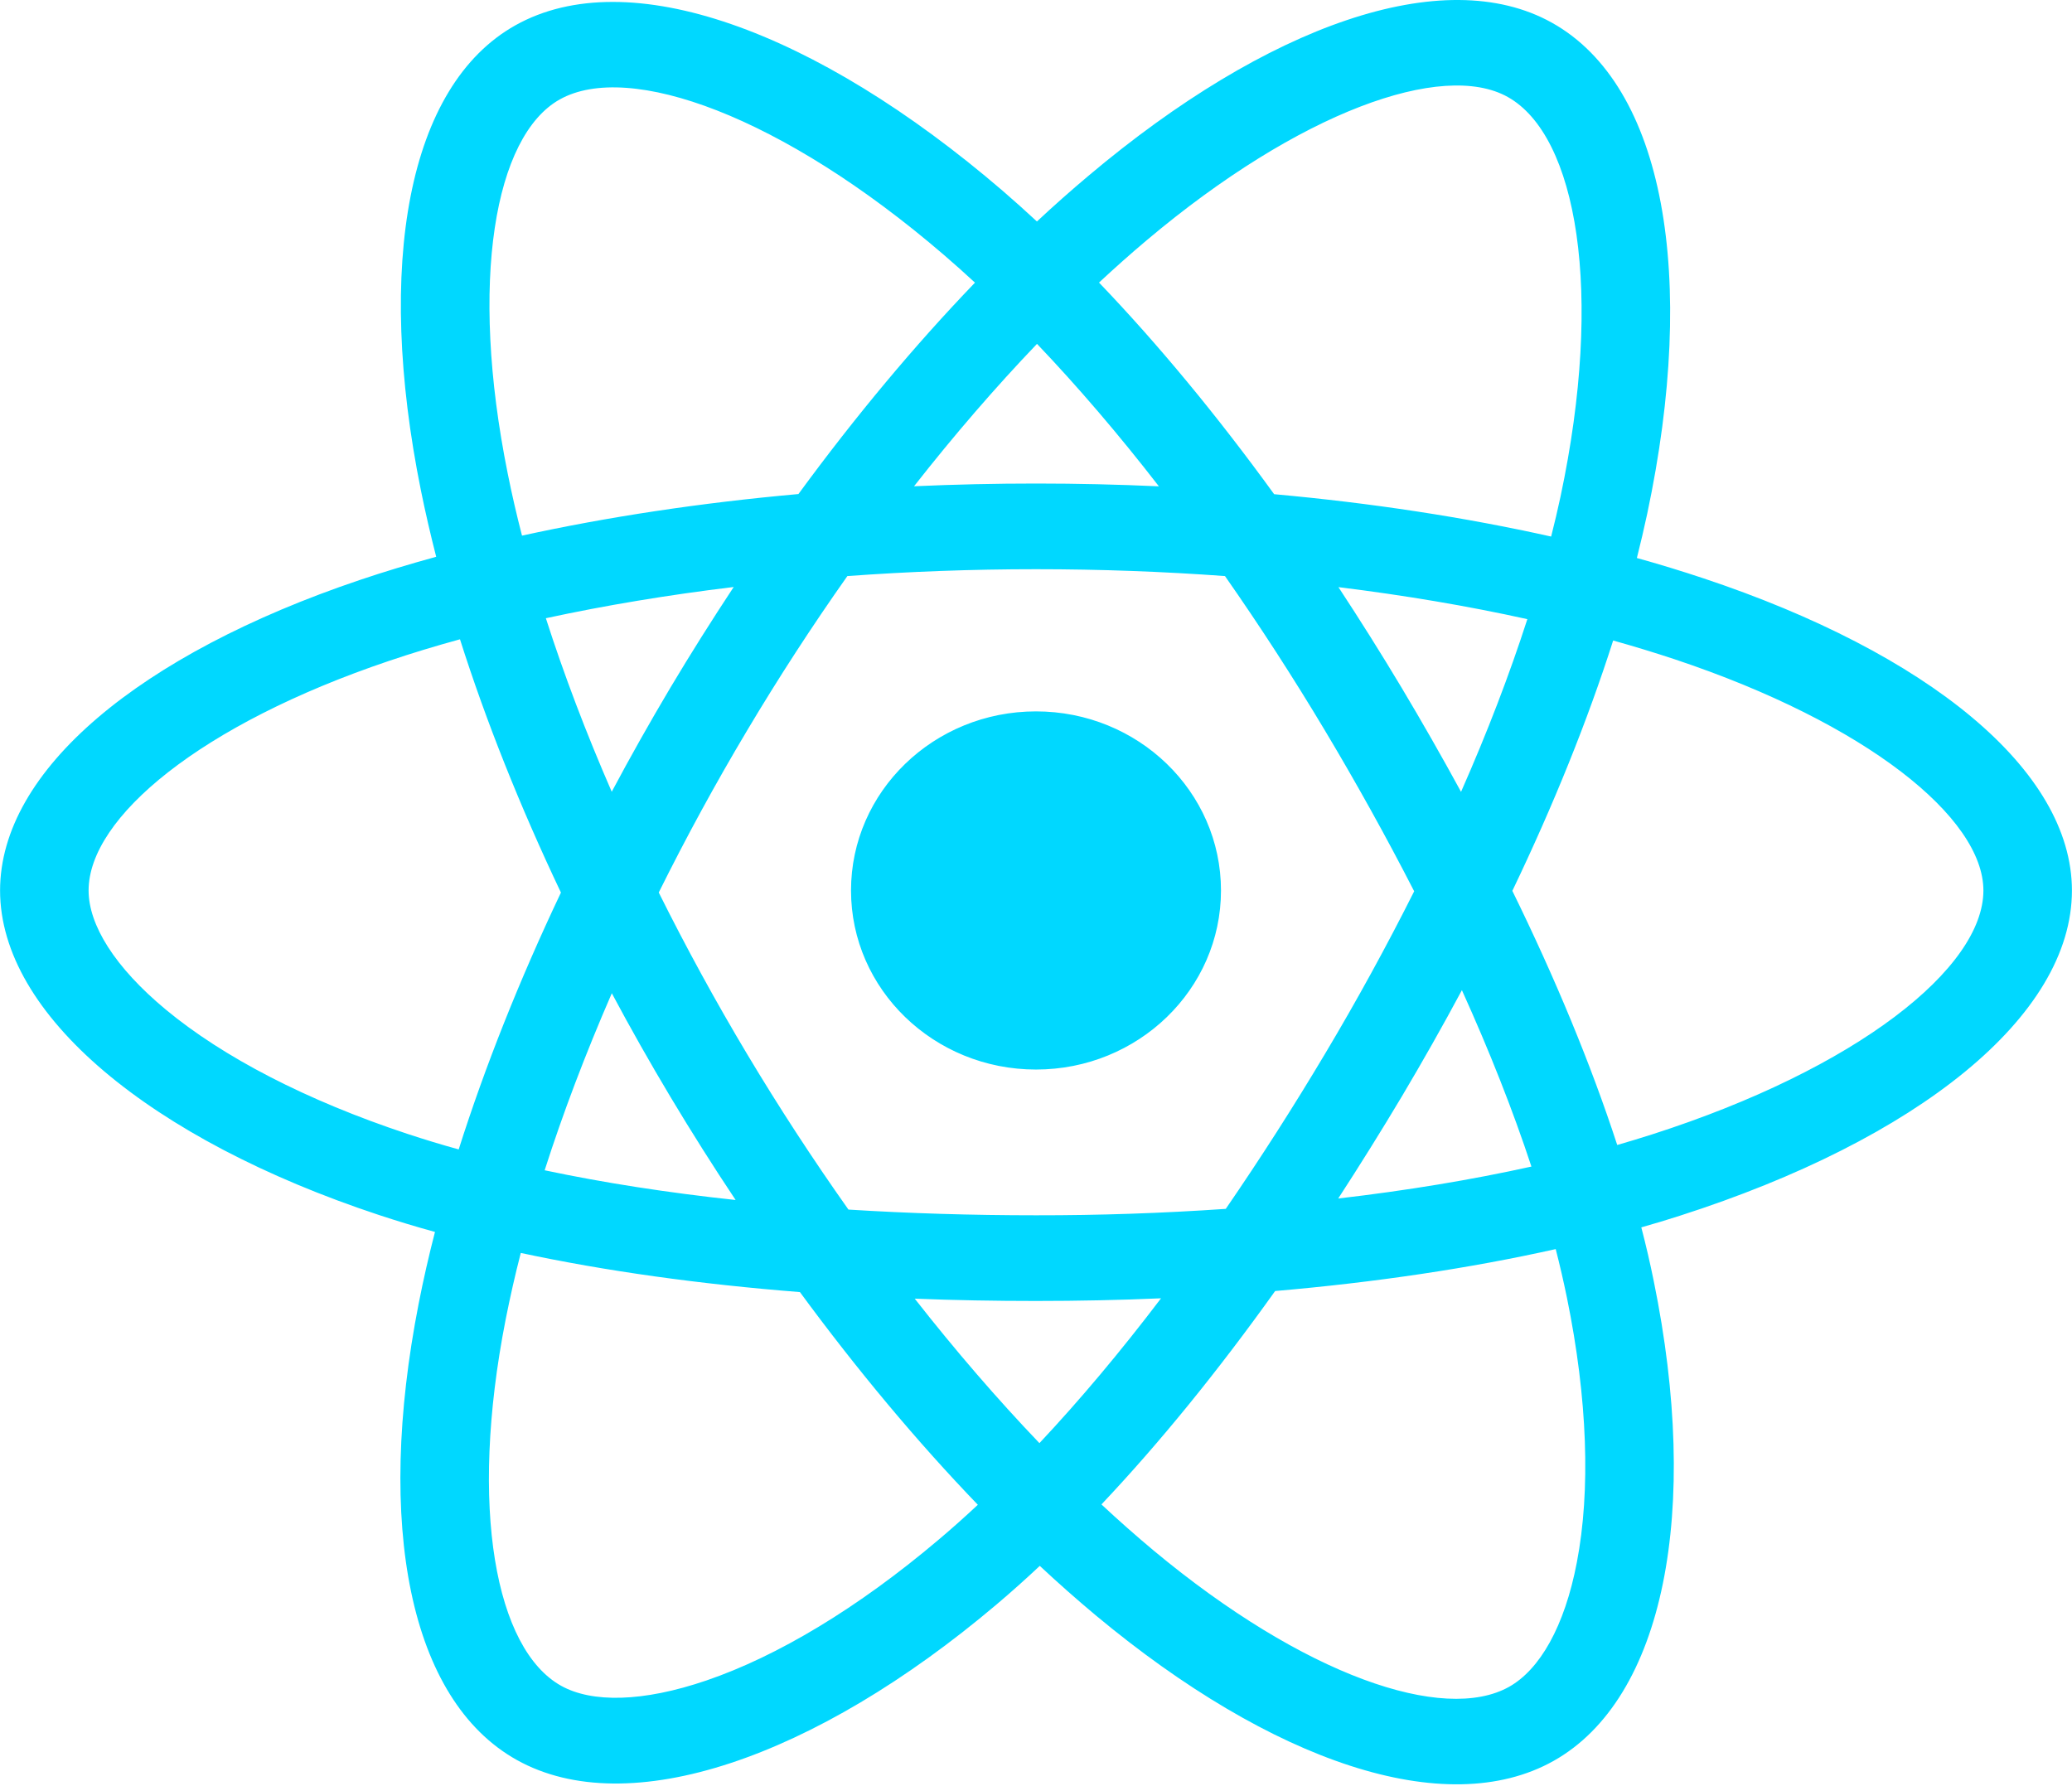 <svg width="29" height="25" viewBox="0 0 29 25" fill="none" xmlns="http://www.w3.org/2000/svg">
<g clip-path="url(#clip0_0_317)">
<path d="M23.843 8.095C23.534 7.992 23.223 7.897 22.91 7.81C22.962 7.602 23.011 7.396 23.054 7.194C23.76 3.873 23.299 1.198 21.721 0.318C20.208 -0.527 17.734 0.354 15.236 2.459C14.989 2.667 14.748 2.88 14.513 3.1C14.356 2.954 14.196 2.811 14.033 2.67C11.414 0.42 8.79 -0.529 7.214 0.354C5.702 1.201 5.255 3.716 5.891 6.863C5.954 7.174 6.026 7.484 6.105 7.793C5.734 7.895 5.375 8.003 5.032 8.119C1.962 9.155 0.001 10.779 0.001 12.464C0.001 14.203 2.106 15.948 5.304 17.006C5.563 17.091 5.824 17.171 6.088 17.243C6.002 17.575 5.926 17.909 5.86 18.245C5.254 21.337 5.727 23.793 7.234 24.634C8.791 25.503 11.404 24.61 13.948 22.457C14.155 22.282 14.356 22.102 14.553 21.917C14.808 22.155 15.069 22.386 15.337 22.61C17.802 24.663 20.236 25.491 21.742 24.648C23.297 23.776 23.803 21.139 23.146 17.93C23.095 17.678 23.037 17.428 22.972 17.179C23.156 17.127 23.336 17.073 23.512 17.016C26.836 15.95 28.999 14.226 28.999 12.464C28.999 10.773 26.975 9.138 23.843 8.095ZM23.122 15.878C22.963 15.929 22.801 15.978 22.635 16.026C22.268 14.901 21.773 13.705 21.167 12.469C21.745 11.263 22.221 10.083 22.578 8.965C22.875 9.048 23.162 9.136 23.44 9.228C26.123 10.123 27.76 11.445 27.76 12.464C27.76 13.549 25.992 14.957 23.122 15.878ZM21.931 18.163C22.221 19.581 22.263 20.864 22.07 21.867C21.898 22.768 21.55 23.369 21.121 23.61C20.207 24.122 18.253 23.456 16.145 21.701C15.896 21.493 15.653 21.278 15.416 21.057C16.233 20.192 17.05 19.186 17.847 18.07C19.249 17.949 20.573 17.752 21.774 17.483C21.832 17.709 21.884 17.935 21.931 18.163ZM9.887 23.521C8.994 23.826 8.283 23.835 7.853 23.595C6.939 23.085 6.558 21.113 7.077 18.469C7.139 18.157 7.209 17.846 7.289 17.537C8.477 17.791 9.791 17.974 11.196 18.085C11.999 19.178 12.839 20.182 13.686 21.062C13.506 21.23 13.322 21.395 13.133 21.554C12.008 22.506 10.881 23.182 9.887 23.521ZM5.704 15.871C4.29 15.403 3.123 14.796 2.322 14.132C1.603 13.536 1.24 12.944 1.24 12.464C1.24 11.441 2.814 10.138 5.44 9.252C5.758 9.144 6.092 9.043 6.438 8.948C6.801 10.09 7.277 11.285 7.851 12.493C7.269 13.719 6.787 14.932 6.42 16.088C6.18 16.022 5.941 15.949 5.704 15.871ZM7.107 6.632C6.562 3.936 6.923 1.903 7.834 1.392C8.804 0.849 10.95 1.624 13.21 3.567C13.358 3.694 13.503 3.824 13.646 3.956C12.803 4.832 11.971 5.829 11.175 6.915C9.812 7.037 8.506 7.234 7.306 7.497C7.232 7.211 7.165 6.922 7.107 6.632V6.632ZM19.615 9.622C19.331 9.148 19.037 8.68 18.733 8.218C19.658 8.332 20.545 8.482 21.377 8.666C21.127 9.441 20.816 10.252 20.449 11.083C20.181 10.591 19.903 10.104 19.615 9.622ZM14.514 4.813C15.085 5.412 15.658 6.081 16.22 6.807C15.079 6.755 13.935 6.755 12.793 6.806C13.357 6.087 13.934 5.419 14.514 4.813ZM9.38 9.63C9.096 10.108 8.823 10.592 8.562 11.082C8.201 10.254 7.892 9.439 7.64 8.653C8.468 8.474 9.35 8.327 10.269 8.216C9.962 8.681 9.665 9.152 9.38 9.63V9.63ZM10.296 16.796C9.346 16.694 8.45 16.555 7.623 16.38C7.879 15.58 8.195 14.748 8.563 13.902C8.825 14.393 9.099 14.877 9.385 15.355C9.679 15.846 9.983 16.327 10.296 16.796ZM14.548 20.199C13.961 19.585 13.375 18.907 12.803 18.177C13.359 18.199 13.925 18.209 14.5 18.209C15.091 18.209 15.675 18.197 16.25 18.172C15.686 18.915 15.116 19.594 14.548 20.199ZM20.461 13.859C20.848 14.714 21.175 15.542 21.434 16.328C20.594 16.514 19.686 16.664 18.73 16.775C19.036 16.304 19.333 15.828 19.62 15.347C19.911 14.857 20.192 14.361 20.461 13.859ZM18.547 14.747C18.107 15.486 17.643 16.211 17.156 16.92C16.272 16.981 15.386 17.011 14.5 17.01C13.598 17.01 12.72 16.983 11.875 16.93C11.374 16.222 10.901 15.496 10.457 14.754H10.457C10.015 14.015 9.603 13.261 9.22 12.492C9.602 11.723 10.013 10.968 10.454 10.229L10.454 10.229C10.894 9.49 11.363 8.767 11.86 8.063C12.722 8 13.606 7.967 14.5 7.967H14.5C15.398 7.967 16.283 8 17.145 8.063C17.637 8.767 18.103 9.487 18.543 10.223C18.984 10.96 19.401 11.711 19.793 12.475C19.405 13.247 18.99 14.005 18.547 14.747ZM21.102 1.357C22.073 1.899 22.451 4.085 21.841 6.952C21.802 7.134 21.758 7.321 21.71 7.51C20.507 7.241 19.201 7.041 17.833 6.917C17.036 5.818 16.211 4.82 15.382 3.955C15.599 3.753 15.821 3.555 16.049 3.363C18.19 1.56 20.191 0.848 21.102 1.357ZM14.5 9.957C15.93 9.957 17.089 11.079 17.089 12.464C17.089 13.848 15.93 14.97 14.5 14.97C13.07 14.97 11.911 13.848 11.911 12.464C11.911 11.079 13.07 9.957 14.5 9.957Z" fill="#00D8FF"/>
</g>
<defs>
<clipPath id="clip0_0_317">
<rect width="29" height="25" fill="white"/>
</clipPath>
</defs>
</svg>
